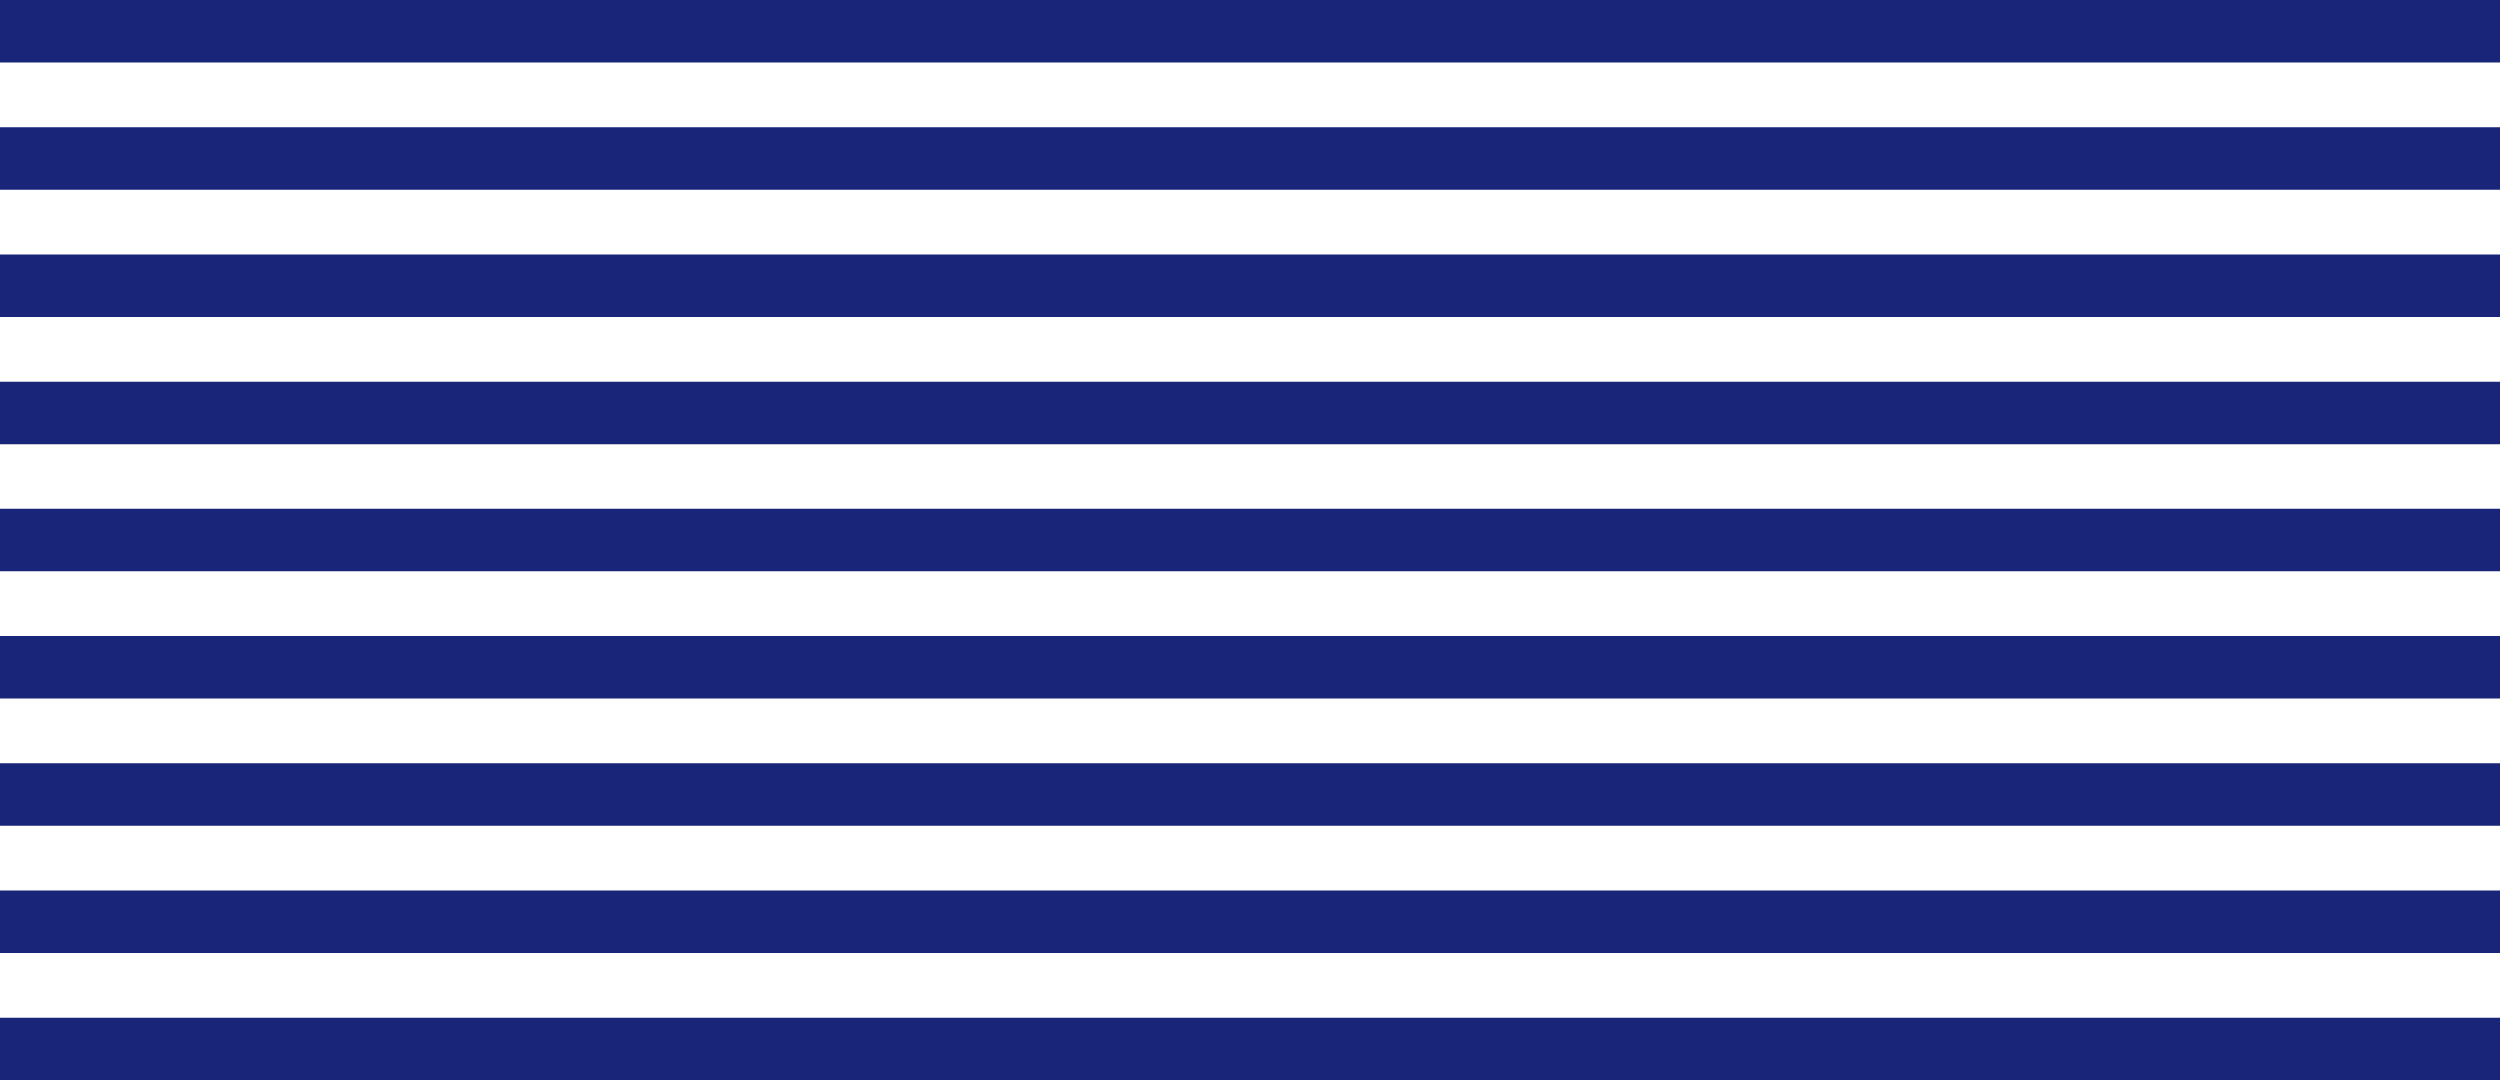<?xml version="1.0" encoding="UTF-8"?><svg id="a" xmlns="http://www.w3.org/2000/svg" viewBox="0 0 100 43.21"><defs><style>.b{fill:none;stroke:#182578;stroke-miterlimit:10;stroke-width:2.5px;}</style></defs><line class="b" x1="100" y1="1.25" y2="1.25"/><line class="b" x1="100" y1="6.34" y2="6.34"/><line class="b" x1="100" y1="11.43" y2="11.43"/><line class="b" x1="100" y1="16.52" y2="16.52"/><line class="b" x1="100" y1="21.6" y2="21.6"/><line class="b" x1="100" y1="26.69" y2="26.69"/><line class="b" x1="100" y1="31.78" y2="31.78"/><line class="b" x1="100" y1="36.87" y2="36.87"/><line class="b" x1="100" y1="41.96" y2="41.96"/></svg>